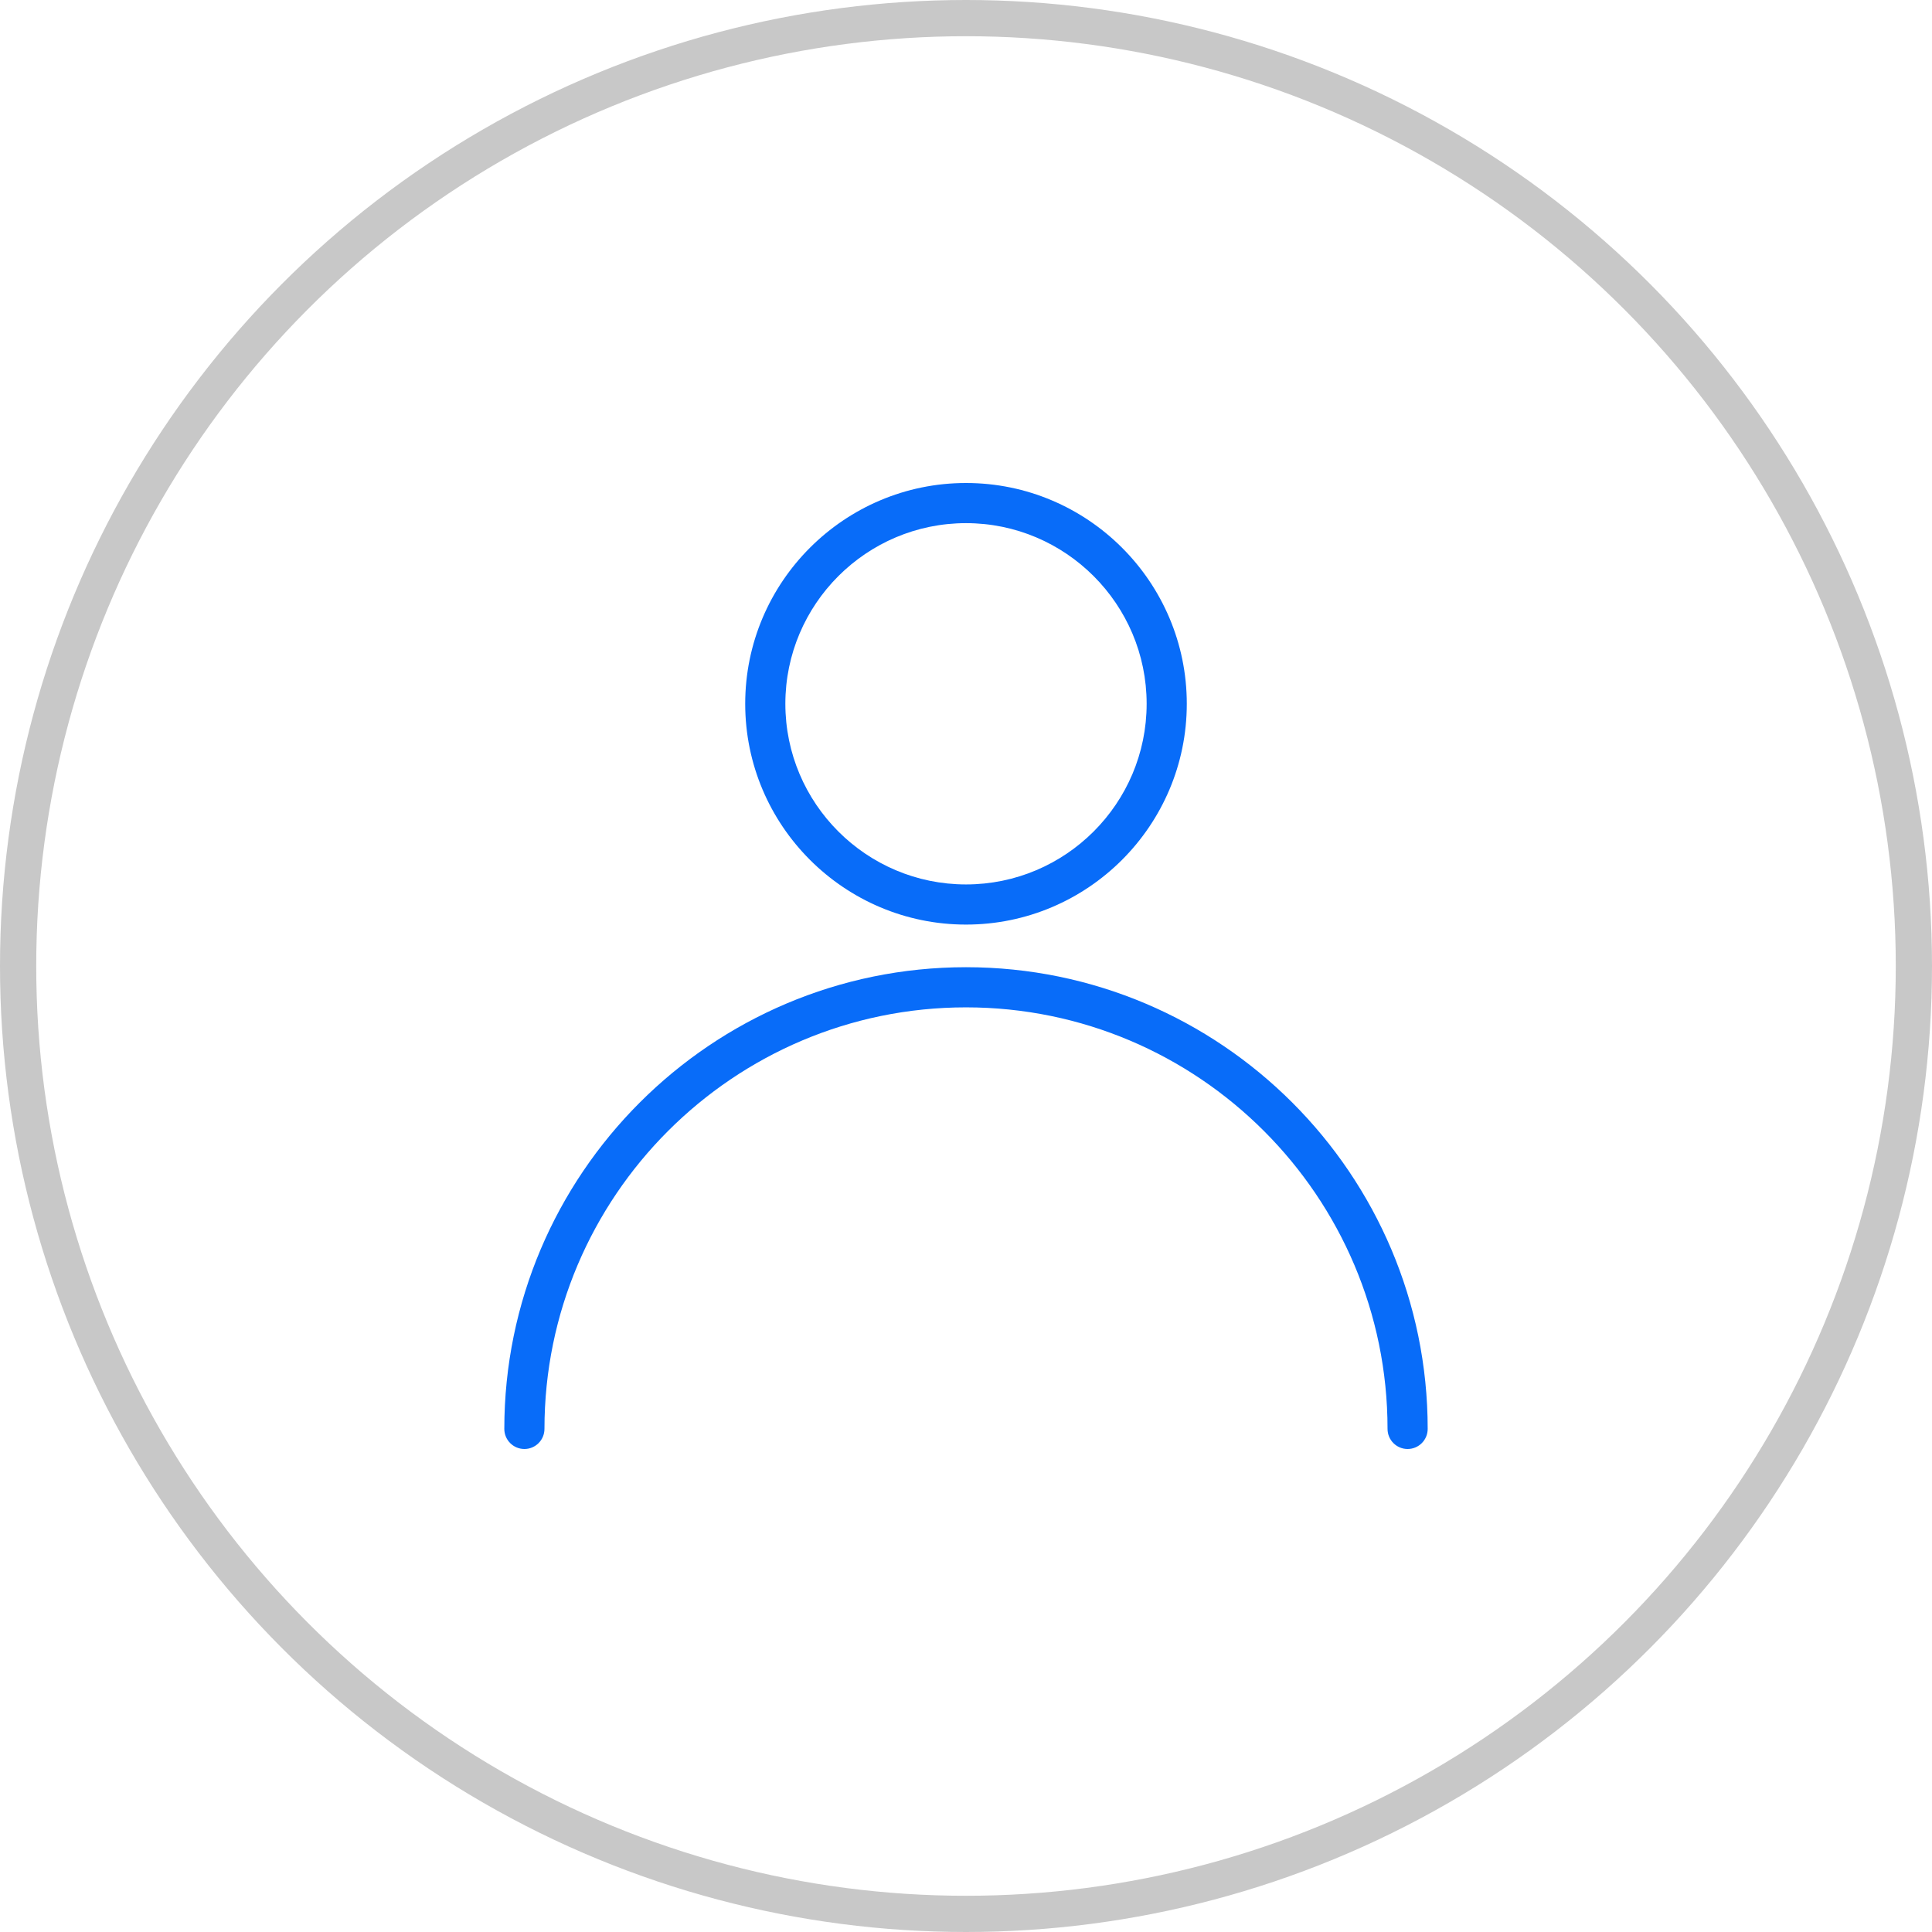 <svg width="32" height="32" viewBox="0 0 32 32" fill="none" xmlns="http://www.w3.org/2000/svg">
<circle cx="16" cy="16" r="15.7" stroke="#C8C8C8" stroke-width="0.6"/>
<g clip-path="url(#clip0_28_395)">
<path d="M16 16.02C11.784 16.02 8.353 19.451 8.353 23.667C8.353 23.851 8.502 24 8.686 24C8.869 24 9.018 23.851 9.018 23.667C9.018 19.817 12.15 16.685 16 16.685C19.85 16.685 22.982 19.817 22.982 23.667C22.982 23.851 23.131 24 23.314 24C23.498 24 23.647 23.851 23.647 23.667C23.647 19.45 20.216 16.02 16 16.02Z" fill="#086CF9"/>
<path d="M16 8C13.984 8 12.343 9.64 12.343 11.657C12.343 13.674 13.984 15.314 16 15.314C18.016 15.314 19.657 13.674 19.657 11.657C19.657 9.64 18.016 8 16 8ZM16 14.649C14.35 14.649 13.008 13.307 13.008 11.657C13.008 10.008 14.35 8.665 16 8.665C17.65 8.665 18.992 10.008 18.992 11.657C18.992 13.307 17.65 14.649 16 14.649Z" fill="#086CF9"/>
</g>
<defs>
<clipPath id="clip0_28_395">
<rect width="16" height="16" fill="white" transform="translate(8 8)"/>
</clipPath>
</defs>
</svg>
